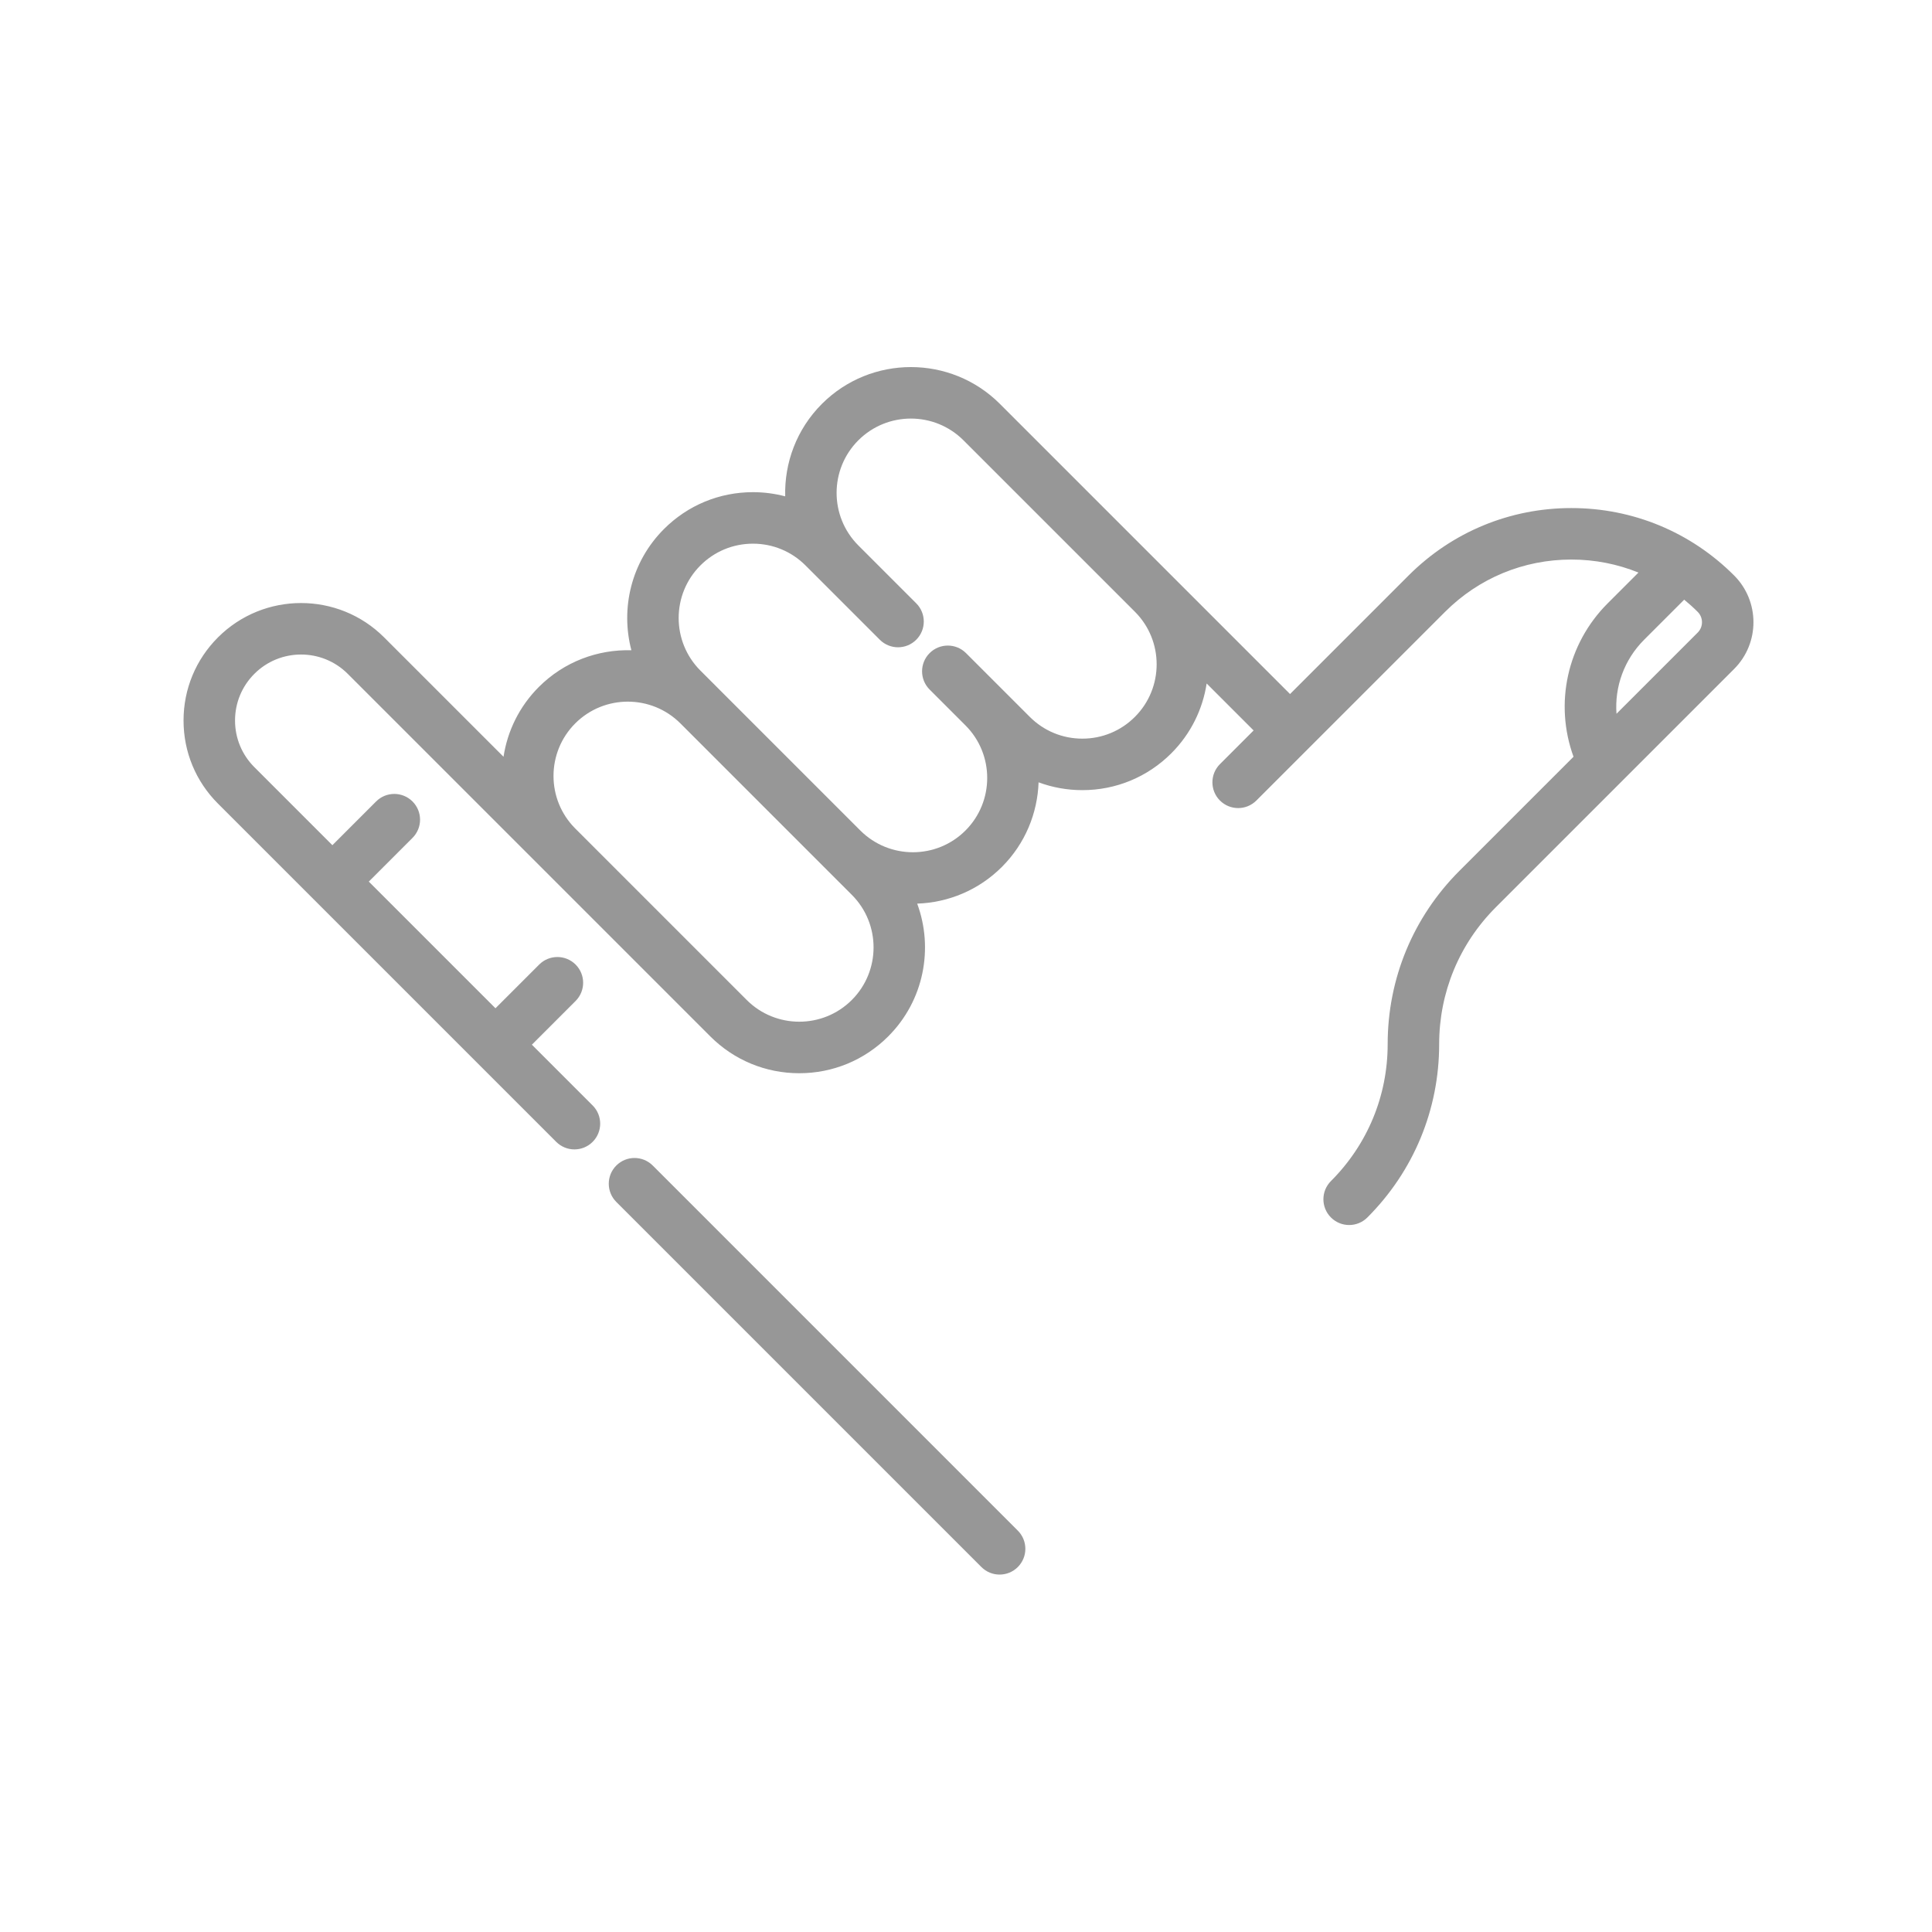 <svg width="200" height="200" viewBox="0 0 200 200" fill="none" xmlns="http://www.w3.org/2000/svg">
<rect width="200" height="200" fill="#F2F2F2"/>
<rect width="200" height="200" fill="white"/>
<path d="M105.363 158.449L67.57 120.655C66.529 119.614 64.841 119.614 63.8 120.655C62.759 121.696 62.759 123.384 63.8 124.425L101.594 162.219C102.114 162.74 102.797 163 103.479 163C104.161 163 104.843 162.74 105.363 162.219C106.405 161.178 106.405 159.49 105.363 158.449Z" fill="#979797"/>
<path fill-rule="evenodd" clip-rule="evenodd" d="M162.667 52.594C169.032 52.594 175.015 55.072 179.515 59.572C182.184 62.242 182.184 66.584 179.515 69.252L154.853 93.914C151.066 97.7 148.982 102.734 148.982 108.089C148.982 114.867 146.342 121.24 141.549 126.033C141.029 126.554 140.346 126.814 139.664 126.814C138.982 126.814 138.3 126.554 137.779 126.033C136.738 124.992 136.738 123.305 137.779 122.263C141.565 118.477 143.651 113.443 143.651 108.089C143.651 101.31 146.29 94.937 151.083 90.144L162.89 78.338C160.894 72.85 162.208 66.676 166.428 62.455L169.613 59.271C167.436 58.389 165.087 57.924 162.667 57.924C157.726 57.924 153.082 59.848 149.589 63.342L130.059 82.871C129.538 83.392 128.856 83.652 128.174 83.652C127.492 83.652 126.809 83.392 126.289 82.871C125.248 81.831 125.248 80.143 126.289 79.102L129.774 75.616L124.912 70.754C124.507 73.4 123.289 75.946 121.255 77.98C118.795 80.44 115.524 81.795 112.044 81.795C110.472 81.795 108.944 81.516 107.513 80.986C107.403 84.17 106.139 87.32 103.715 89.744C101.288 92.171 98.133 93.435 94.948 93.543C96.656 98.169 95.659 103.576 91.95 107.285C89.49 109.745 86.219 111.1 82.739 111.1C79.26 111.101 75.988 109.745 73.528 107.285L35.997 69.754C33.333 67.09 28.997 67.09 26.333 69.754C25.042 71.044 24.331 72.761 24.331 74.586C24.331 76.411 25.042 78.127 26.333 79.418L34.408 87.494L38.934 82.968C39.974 81.927 41.662 81.927 42.703 82.968C43.745 84.009 43.745 85.697 42.703 86.738L38.178 91.263L51.291 104.376L55.816 99.851C56.857 98.81 58.545 98.81 59.586 99.851C60.627 100.891 60.627 102.579 59.586 103.62L55.06 108.146L61.35 114.436C62.391 115.476 62.391 117.164 61.35 118.205C60.83 118.726 60.147 118.986 59.465 118.986C58.783 118.986 58.101 118.726 57.58 118.205L22.563 83.188C20.265 80.89 19 77.836 19 74.586C19 71.337 20.265 68.282 22.563 65.984C27.306 61.24 35.024 61.24 39.767 65.984L52.124 78.34C52.529 75.694 53.746 73.148 55.78 71.114C58.414 68.481 61.903 67.216 65.361 67.314C64.219 62.975 65.341 58.159 68.735 54.765C71.196 52.304 74.467 50.949 77.946 50.949C79.089 50.949 80.208 51.098 81.284 51.381C81.189 47.926 82.454 44.44 85.085 41.809C90.164 36.73 98.428 36.73 103.507 41.809L133.545 71.847L145.819 59.572C150.319 55.072 156.303 52.594 162.667 52.594ZM77.298 103.516C80.299 106.516 85.181 106.516 88.181 103.516C91.181 100.515 91.181 95.633 88.181 92.633L85.292 89.745L70.433 74.884C67.432 71.884 62.55 71.884 59.55 74.884C56.55 77.884 56.549 82.765 59.548 85.765L75.246 101.464L75.248 101.466L77.298 103.516ZM117.485 74.21C116.032 75.664 114.1 76.464 112.044 76.464C109.989 76.464 108.056 75.664 106.603 74.21L100.002 67.61C98.961 66.569 97.274 66.569 96.233 67.61C95.192 68.651 95.192 70.339 96.233 71.38L99.945 75.092C102.945 78.092 102.945 82.974 99.945 85.974C96.945 88.975 92.063 88.975 89.062 85.974L74.202 71.114L72.505 69.417C69.505 66.417 69.505 61.535 72.505 58.535C73.958 57.081 75.891 56.281 77.946 56.281C80.002 56.281 81.934 57.082 83.388 58.535L85.082 60.229L85.085 60.232C85.085 60.233 85.086 60.233 85.087 60.234L91.079 66.226C92.12 67.267 93.808 67.267 94.849 66.226C95.89 65.185 95.89 63.497 94.849 62.456L88.853 56.46C85.855 53.46 85.855 48.579 88.855 45.58C91.855 42.58 96.737 42.58 99.737 45.58L117.486 63.328C120.486 66.328 120.486 71.21 117.485 74.21ZM167.339 73.889L175.746 65.483C176.336 64.893 176.336 63.932 175.746 63.342C175.298 62.894 174.831 62.473 174.347 62.078L170.199 66.226C168.124 68.3 167.134 71.104 167.339 73.889Z" fill="#979797"/>
</svg>
